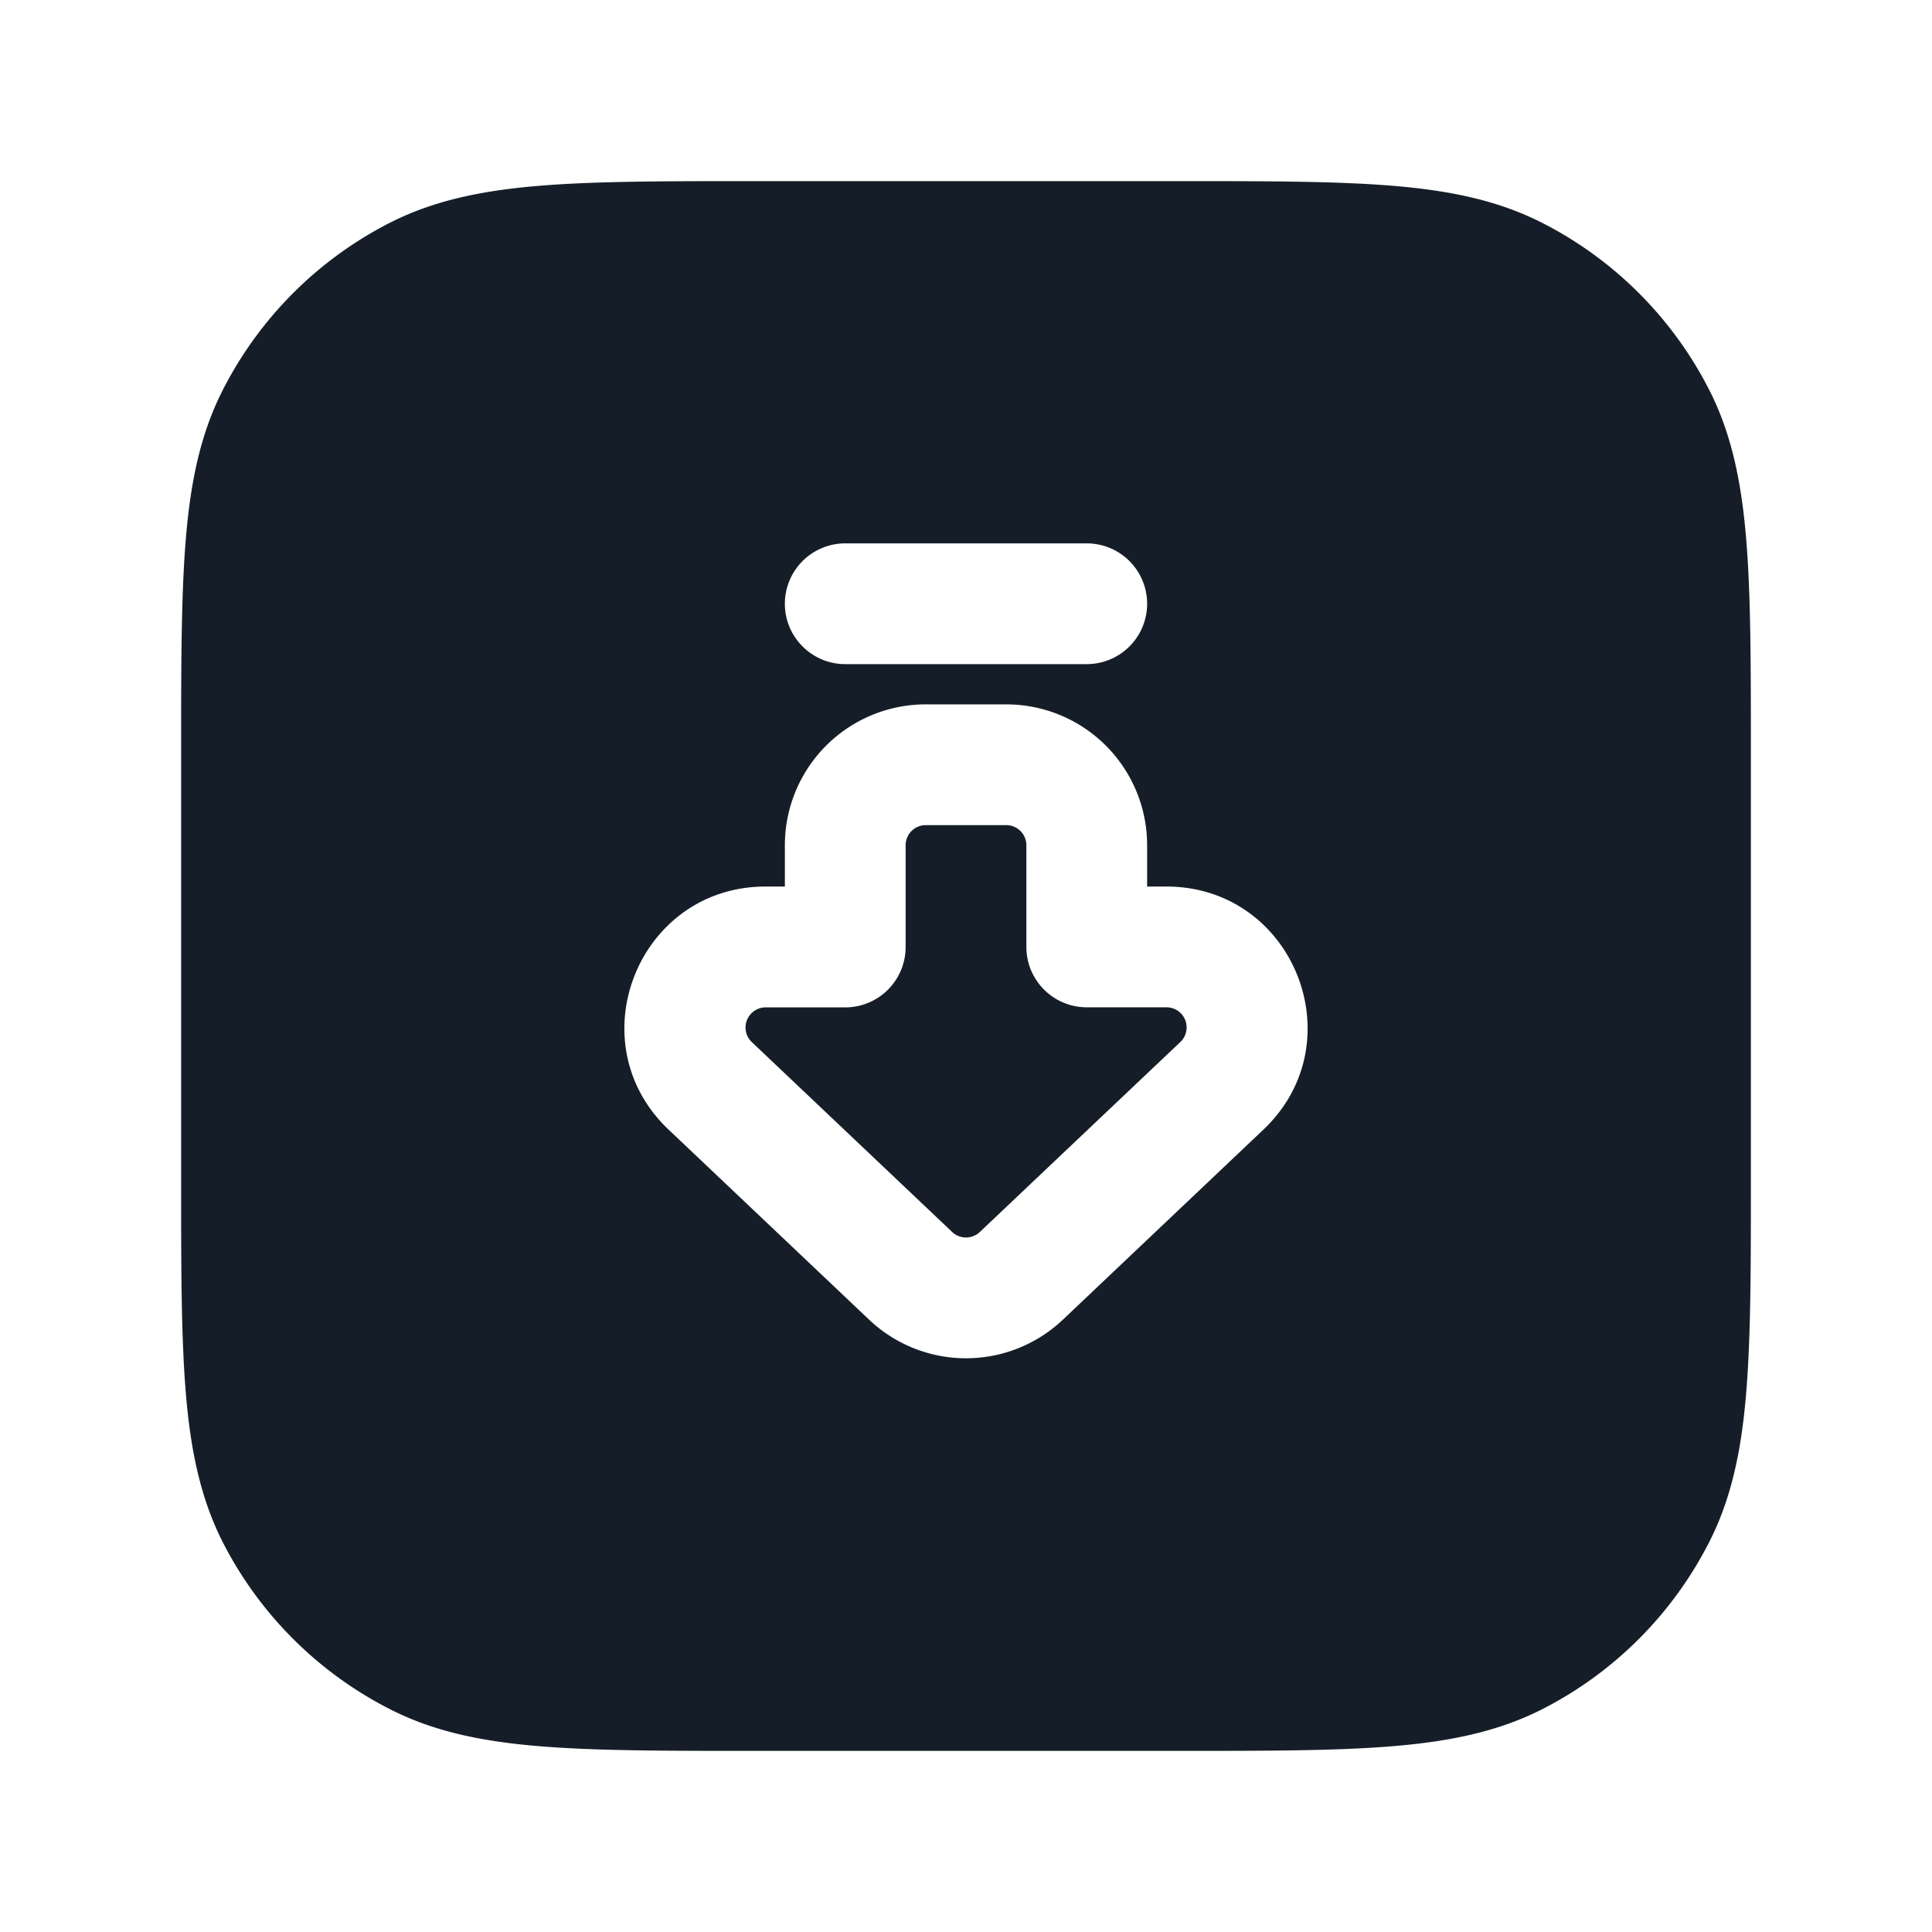 <svg viewBox="0 0 24 24" fill="none" xmlns="http://www.w3.org/2000/svg"><path fill-rule="evenodd" clip-rule="evenodd" d="M9.4 2.25h-.033c-1.092 0-1.958 0-2.655.057-.714.058-1.317.18-1.868.46a4.75 4.75 0 0 0-2.076 2.077c-.281.55-.403 1.154-.461 1.868-.057.697-.057 1.563-.057 2.655v5.266c0 1.092 0 1.958.057 2.655.058.714.18 1.317.46 1.869a4.75 4.75 0 0 0 2.077 2.075c.55.281 1.154.403 1.868.461.697.057 1.563.057 2.655.057h5.266c1.092 0 1.958 0 2.655-.057.714-.058 1.317-.18 1.869-.46a4.75 4.75 0 0 0 2.075-2.076c.281-.552.403-1.155.461-1.869.057-.697.057-1.563.057-2.655V9.367c0-1.092 0-1.958-.057-2.655-.058-.714-.18-1.317-.46-1.868a4.75 4.75 0 0 0-2.076-2.076c-.552-.281-1.155-.403-1.869-.461-.697-.057-1.563-.057-2.655-.057H9.4Zm2.772 13.054a.25.25 0 0 1-.344 0l-2.49-2.36a.25.25 0 0 1 .172-.43h.99a.75.75 0 0 0 .75-.75V10.5a.25.25 0 0 1 .25-.25h1a.25.25 0 0 1 .25.25v1.263c0 .414.336.75.75.75h.99a.25.25 0 0 1 .172.432l-2.49 2.359Zm-1.376 1.089a1.75 1.75 0 0 0 2.408 0l2.49-2.36c1.148-1.087.378-3.02-1.204-3.02h-.24V10.5a1.75 1.75 0 0 0-1.75-1.75h-1a1.75 1.75 0 0 0-1.75 1.75v.513h-.24c-1.582 0-2.352 1.933-1.204 3.02l2.49 2.36ZM9.75 7.5c0 .414.336.75.75.75h3a.75.75 0 0 0 0-1.5h-3a.75.75 0 0 0-.75.75Z" fill="#151E28"/></svg>
